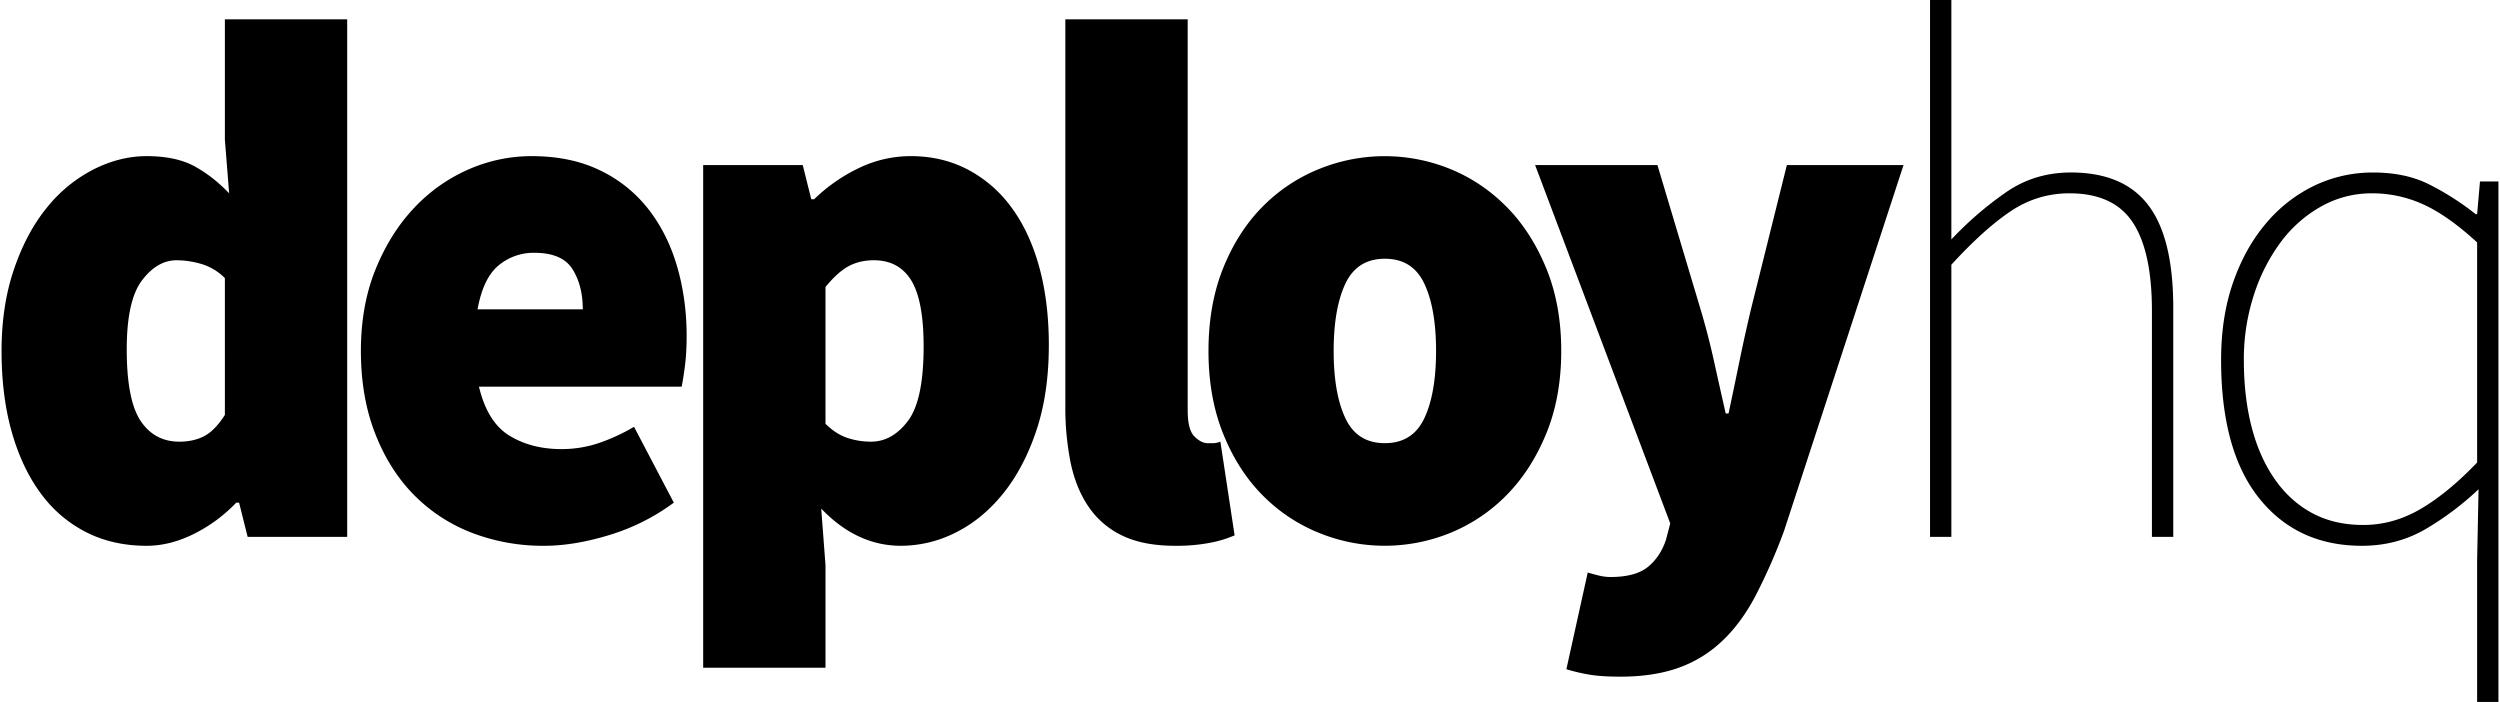 <svg xmlns="http://www.w3.org/2000/svg" xmlns:xlink="http://www.w3.org/1999/xlink" aria-hidden="true" role="img" class="iconify iconify--logos" width="3.56em" height="1em" preserveAspectRatio="xMidYMid meet" viewBox="0 0 512 144"><path d="M0 71.967c0-6.2.853-11.792 2.553-16.771c1.701-4.984 3.935-9.174 6.707-12.58a29.57 29.57 0 0 1 9.553-7.853c3.598-1.829 7.244-2.746 10.939-2.746c3.987 0 7.239.693 9.771 2.058c2.527 1.375 4.905 3.23 7.144 5.565l-.875-10.976V3.966h25.082v106.117H50.457l-1.749-7.01h-.586a31.228 31.228 0 0 1-8.673 6.402c-3.258 1.626-6.488 2.442-9.703 2.442c-4.563 0-8.673-.917-12.314-2.746a26.233 26.233 0 0 1-9.34-7.927c-2.575-3.46-4.568-7.65-5.976-12.58C.704 83.731 0 78.166 0 71.966Zm25.668-.304c0 6.909.95 11.792 2.842 14.639c1.897 2.841 4.547 4.264 7.948 4.264c1.946 0 3.646-.378 5.107-1.14c1.455-.763 2.868-2.213 4.227-4.345V57.025a11.424 11.424 0 0 0-4.813-2.895a18.264 18.264 0 0 0-5.102-.762c-2.628 0-4.984 1.37-7.074 4.115s-3.135 7.469-3.135 14.18Zm48.016.304c0-6.2.996-11.765 2.99-16.696c1.994-4.931 4.617-9.121 7.874-12.581a33.904 33.904 0 0 1 11.157-7.927a32.055 32.055 0 0 1 12.981-2.746c5.347 0 10.012.965 14 2.9a27.758 27.758 0 0 1 9.915 7.927c2.628 3.359 4.595 7.266 5.906 11.739c1.312 4.478 1.973 9.254 1.973 14.335c0 2.34-.123 4.424-.368 6.253c-.24 1.828-.464 3.198-.656 4.115H97.891c1.173 4.878 3.257 8.231 6.275 10.065c3.012 1.829 6.557 2.74 10.645 2.74c2.527 0 4.98-.378 7.362-1.14a38.382 38.382 0 0 0 7.517-3.434l8.161 15.556a43.399 43.399 0 0 1-13.199 6.631c-4.808 1.472-9.26 2.213-13.343 2.213a40.653 40.653 0 0 1-14.873-2.666a33.563 33.563 0 0 1-11.888-7.783c-3.353-3.4-6.003-7.596-7.943-12.58c-1.946-4.98-2.921-10.62-2.921-16.921Zm45.499-8.54c0-3.252-.704-5.997-2.111-8.231c-1.413-2.239-4.014-3.358-7.805-3.358a11.195 11.195 0 0 0-7.362 2.596c-2.09 1.727-3.523 4.723-4.302 8.993h21.58Zm49.769 52.456v21.036H143.87V33.85h20.417l1.749 7.01h.586a34.41 34.41 0 0 1 9.185-6.402a24.4 24.4 0 0 1 10.646-2.442c4.276 0 8.167.917 11.664 2.746a26.121 26.121 0 0 1 8.972 7.778c2.479 3.358 4.371 7.42 5.688 12.197c1.312 4.776 1.973 10.112 1.973 16.008c0 6.61-.853 12.453-2.56 17.539c-1.7 5.08-3.96 9.372-6.78 12.88c-2.82 3.507-6.05 6.178-9.697 8.006a24.906 24.906 0 0 1-11.302 2.746c-6.023 0-11.472-2.543-16.333-7.623l.874 11.584v.005Zm0-28.974c1.46 1.424 2.964 2.389 4.52 2.895a15.31 15.31 0 0 0 4.814.762c2.916 0 5.443-1.423 7.58-4.264c2.144-2.847 3.21-7.933 3.21-15.247c0-6.306-.853-10.827-2.548-13.572c-1.706-2.745-4.254-4.115-7.66-4.115c-1.941 0-3.668.405-5.172 1.215c-1.514.816-3.092 2.239-4.744 4.27v28.056Zm49.183-82.948h25.087v80.203c0 2.644.458 4.425 1.386 5.336c.922.917 1.823 1.376 2.697 1.376h1.237c.475-.03.943-.135 1.386-.31l2.916 19.213a24.309 24.309 0 0 1-5.032 1.525c-2.38.442-4.798.647-7.218.613c-4.276 0-7.847-.693-10.715-2.058a17.325 17.325 0 0 1-6.93-5.875c-1.75-2.537-2.986-5.565-3.721-9.068a57.43 57.43 0 0 1-1.093-11.663V3.96Zm29.352 68.006c0-6.301.996-11.941 2.985-16.926c1.999-4.979 4.67-9.169 8.023-12.58a34.208 34.208 0 0 1 11.595-7.773a35.685 35.685 0 0 1 27.054 0c4.328 1.78 8.167 4.371 11.52 7.778c3.358 3.401 6.05 7.596 8.092 12.58c2.042 4.98 3.065 10.62 3.065 16.921s-1.023 11.941-3.065 16.926c-2.042 4.979-4.739 9.169-8.092 12.58a34.395 34.395 0 0 1-11.52 7.773a35.685 35.685 0 0 1-27.054 0a34.208 34.208 0 0 1-11.595-7.778c-3.353-3.4-6.024-7.596-8.018-12.58c-1.994-4.98-2.99-10.62-2.99-16.921Zm25.668 0c0 5.795.8 10.395 2.404 13.796c1.605 3.412 4.302 5.113 8.092 5.113c3.796 0 6.493-1.706 8.098-5.113c1.6-3.4 2.404-8.001 2.404-13.796s-.8-10.395-2.404-13.796c-1.605-3.412-4.302-5.113-8.098-5.113c-3.785 0-6.487 1.706-8.092 5.113c-1.6 3.4-2.404 8.001-2.404 13.796Zm52.099 45.435c.682.203 1.439.41 2.26.613c.826.203 1.631.304 2.41.304c3.4 0 5.954-.688 7.655-2.058c1.7-1.375 2.937-3.23 3.715-5.565l.88-3.359l-27.71-73.486h25.082l8.753 29.272a153.175 153.175 0 0 1 2.772 10.598c.773 3.508 1.6 7.191 2.474 11.056h.586c.778-3.662 1.53-7.271 2.26-10.827c.73-3.56 1.53-7.165 2.405-10.822l7.292-29.277h23.92l-24.5 75.016a115.568 115.568 0 0 1-5.907 13.418c-1.994 3.759-4.303 6.861-6.93 9.297a25.252 25.252 0 0 1-8.967 5.417c-3.359 1.167-7.266 1.753-11.739 1.753c-2.532 0-4.595-.128-6.2-.383a36.89 36.89 0 0 1-4.888-1.141l4.377-19.826ZM395.445 0h4.372v49.097a70.858 70.858 0 0 1 11.45-9.835c3.839-2.59 8.189-3.892 13.05-3.892c7.197 0 12.496 2.24 15.897 6.717c3.407 4.468 5.107 11.483 5.107 21.036v46.965h-4.376V63.736c0-8.135-1.312-14.18-3.94-18.146c-2.623-3.966-6.951-5.95-12.975-5.95c-4.377 0-8.386 1.227-12.032 3.663c-3.646 2.441-7.709 6.098-12.181 10.981v55.799h-4.372V0Zm59.685 73.796c0-5.896.826-11.206 2.479-15.935c1.653-4.723 3.913-8.764 6.78-12.117a29.826 29.826 0 0 1 9.916-7.703a27.682 27.682 0 0 1 12.032-2.666c4.275 0 7.996.763 11.158 2.288a55.974 55.974 0 0 1 9.84 6.248h.294l.586-6.707H512v106.73h-4.371v-28.968l.293-14.639a59.823 59.823 0 0 1-10.72 8.082c-3.94 2.335-8.338 3.508-13.2 3.508c-8.85 0-15.87-3.252-21.073-9.756c-5.203-6.509-7.799-15.96-7.799-28.36v-.005Zm4.665 0c0 5.085.533 9.68 1.604 13.801c1.066 4.116 2.65 7.677 4.745 10.673c2.084 2.996 4.638 5.31 7.65 6.935c3.017 1.626 6.514 2.442 10.501 2.442c4.084 0 7.997-1.093 11.739-3.279c3.742-2.185 7.607-5.363 11.595-9.531V49.705c-3.988-3.657-7.655-6.253-11.009-7.778a25.265 25.265 0 0 0-10.576-2.287c-3.694 0-7.143.89-10.353 2.671a26.335 26.335 0 0 0-8.316 7.32a37.135 37.135 0 0 0-5.539 10.901a42.46 42.46 0 0 0-2.041 13.264Z"></path></svg>